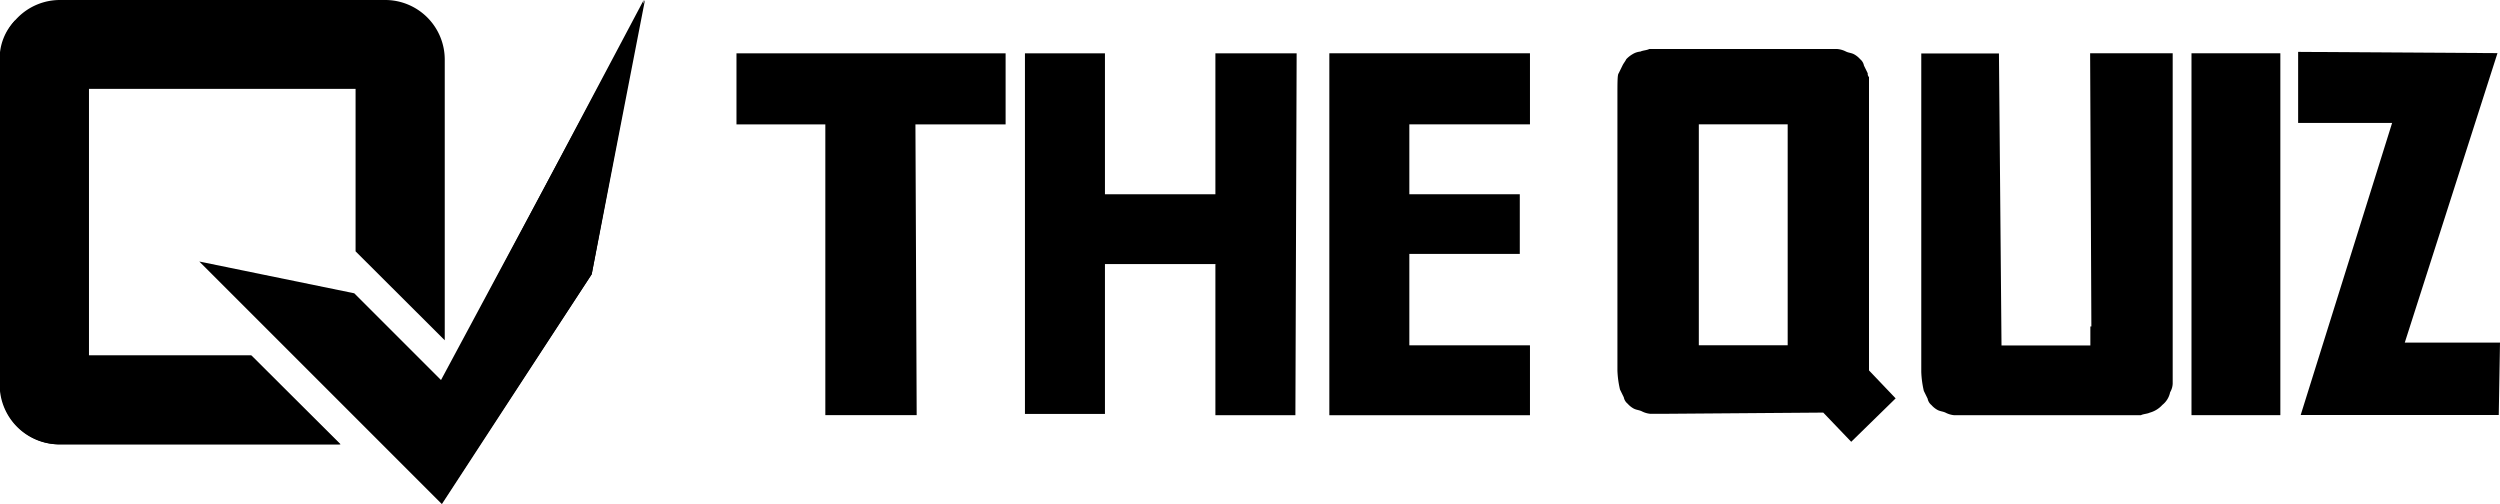 <svg id="_18_-_TheQuiz" data-name="18 - TheQuiz" xmlns="http://www.w3.org/2000/svg" viewBox="0 0 321.87 64.9"><title>tq-logo-full-black</title><g id="Layer_1" data-name="Layer 1"><path d="M-676.23,2388.34H-688v-37.43h-11.44v-9.15h34.65v9.15H-676.4l0.16,37.43h0Z" transform="translate(794.26 -2334.89)"/><path d="M-637.66,2368.89H-652v19.29h-10.3v-46.42H-652v18.14h14.22v-18.14h10.46l-0.16,46.59h-10.3v-19.45h0.16Z" transform="translate(794.26 -2334.89)"/><path d="M-623.11,2341.75h25.83v9.15h-15.53v9h14.22v7.68h-14.22v11.77h15.53v9h-25.83v-46.59Z" transform="translate(794.26 -2334.89)"/><path d="M-555.92,2391.77l-3.6-3.76-20.92.16h-1.31a3,3,0,0,1-1.14-.33c-0.33-.16-0.65-0.16-1-0.33a2.87,2.87,0,0,1-.82-0.65,1.39,1.39,0,0,1-.49-0.82l-0.49-1a12.62,12.62,0,0,1-.33-2.45v-35.15c0-2,0-2.94.16-3.11l0.49-1c0.16-.33.33-0.49,0.49-0.82a3.57,3.57,0,0,1,.82-0.65,2.32,2.32,0,0,1,1-.33c0.33-.16.82-0.16,1.14-0.33h24.19a3,3,0,0,1,1.14.33c0.33,0.16.65,0.16,1,.33a2.87,2.87,0,0,1,.82.65,1.39,1.39,0,0,1,.49.82l0.49,1a0.6,0.6,0,0,0,.16.49v37.76l3.43,3.6Zm-19.62-40.87v28.44h11.44v-28.44h-11.44Z" transform="translate(794.26 -2334.89)"/><path d="M-525,2376.9l-0.16-35.15h10.63v42.5a2.36,2.36,0,0,1-.33,1.14,2.78,2.78,0,0,1-1,1.63,3.39,3.39,0,0,1-1.63,1c-0.33.16-.82,0.16-1.14,0.33h-24a3,3,0,0,1-1.14-.33c-0.33-.16-0.65-0.16-1-0.33a2.87,2.87,0,0,1-.82-0.65,1.39,1.39,0,0,1-.49-0.82l-0.49-1a12.62,12.62,0,0,1-.33-2.45v-41h10l0.33,37.6h11.44v-2.45H-525Z" transform="translate(794.26 -2334.89)"/><path d="M-512.11,2388.34v-46.59h11.44v46.59h-11.44Z" transform="translate(794.26 -2334.89)"/><path d="M-472.72,2341.75L-484.65,2379h12.26l-0.16,9.32h-25.5l11.77-37.6h-12.1v-9.15l25.66,0.16h0Z" transform="translate(794.26 -2334.89)"/><polygon points="45.61 37.76 56.89 49.04 82.88 0 76.18 35.31 56.89 64.9 25.66 33.67 45.61 37.76"/><polyline points="56.72 49.04 83.04 0 76.18 35.31 56.89 64.73"/><path d="M-761.89,2380.66h-20.92v-34.33h34.33v20.92L-737,2378.7v-36.13a7.67,7.67,0,0,0-7.68-7.68h-41.85a7.67,7.67,0,0,0-7.68,7.68v41.85a7.67,7.67,0,0,0,7.68,7.68h36.13Z" transform="translate(794.26 -2334.89)"/><g id="Layer_2" data-name="Layer 2"><path d="M-792.3,2337.5a7,7,0,0,0-2,5.07v41.85a7.67,7.67,0,0,0,7.68,7.68h36.13l-11.44-11.44h-20.92v-34.33" transform="translate(794.26 -2334.89)"/></g></g></svg>